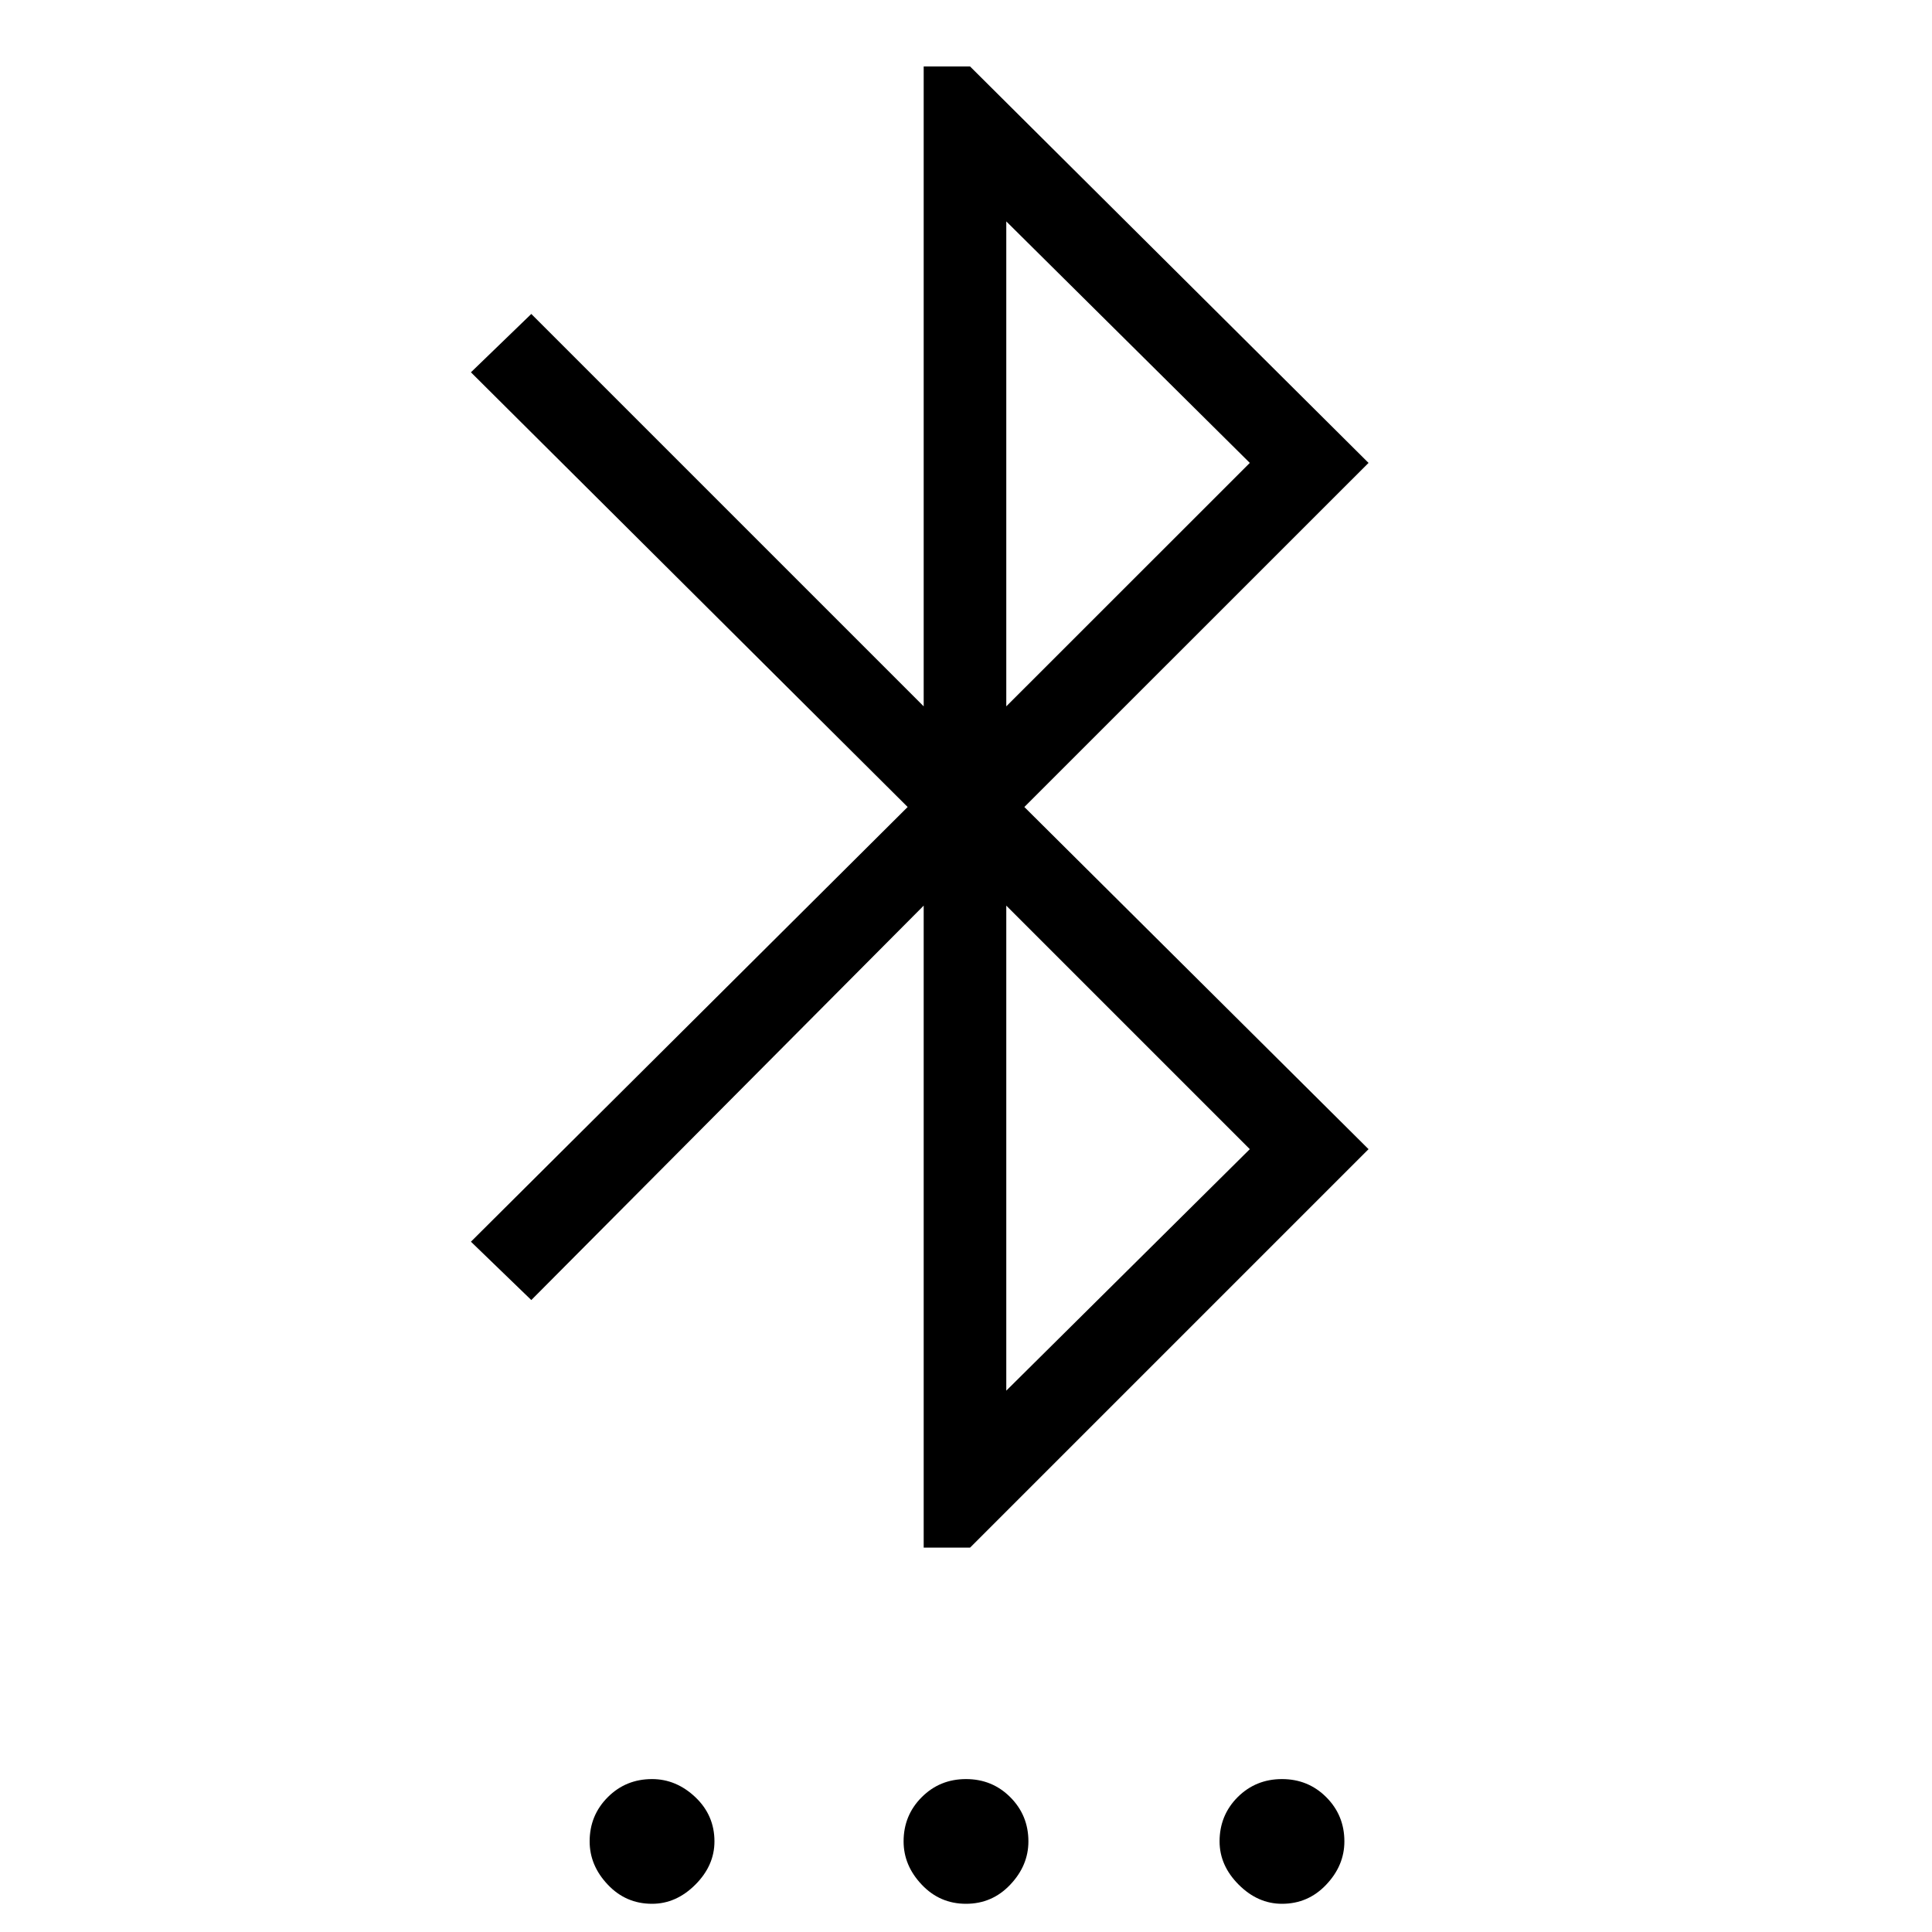 <svg xmlns="http://www.w3.org/2000/svg" height="20" width="20"><path d="M6.75 19.708q-.271 0-.458-.198-.188-.198-.188-.448 0-.27.188-.458.187-.187.458-.187.25 0 .448.187.198.188.198.458 0 .25-.198.448t-.448.198Zm3.25 0q-.271 0-.458-.198-.188-.198-.188-.448 0-.27.188-.458.187-.187.458-.187t.458.187q.188.188.188.458 0 .25-.188.448-.187.198-.458.198Zm3.271 0q-.25 0-.448-.198t-.198-.448q0-.27.187-.458.188-.187.459-.187t.458.187q.188.188.188.458 0 .25-.188.448-.187.198-.458.198Zm-3.709-3.687V9.375L5.5 13.458l-.625-.604 4.521-4.5-4.521-4.5.625-.604 4.062 4.062V.688h.48l4.125 4.104-3.563 3.562 3.563 3.542-4.125 4.125Zm.855-8.709 2.521-2.52-2.521-2.5Zm0 7.084 2.521-2.5-2.521-2.521Z"/></svg>
